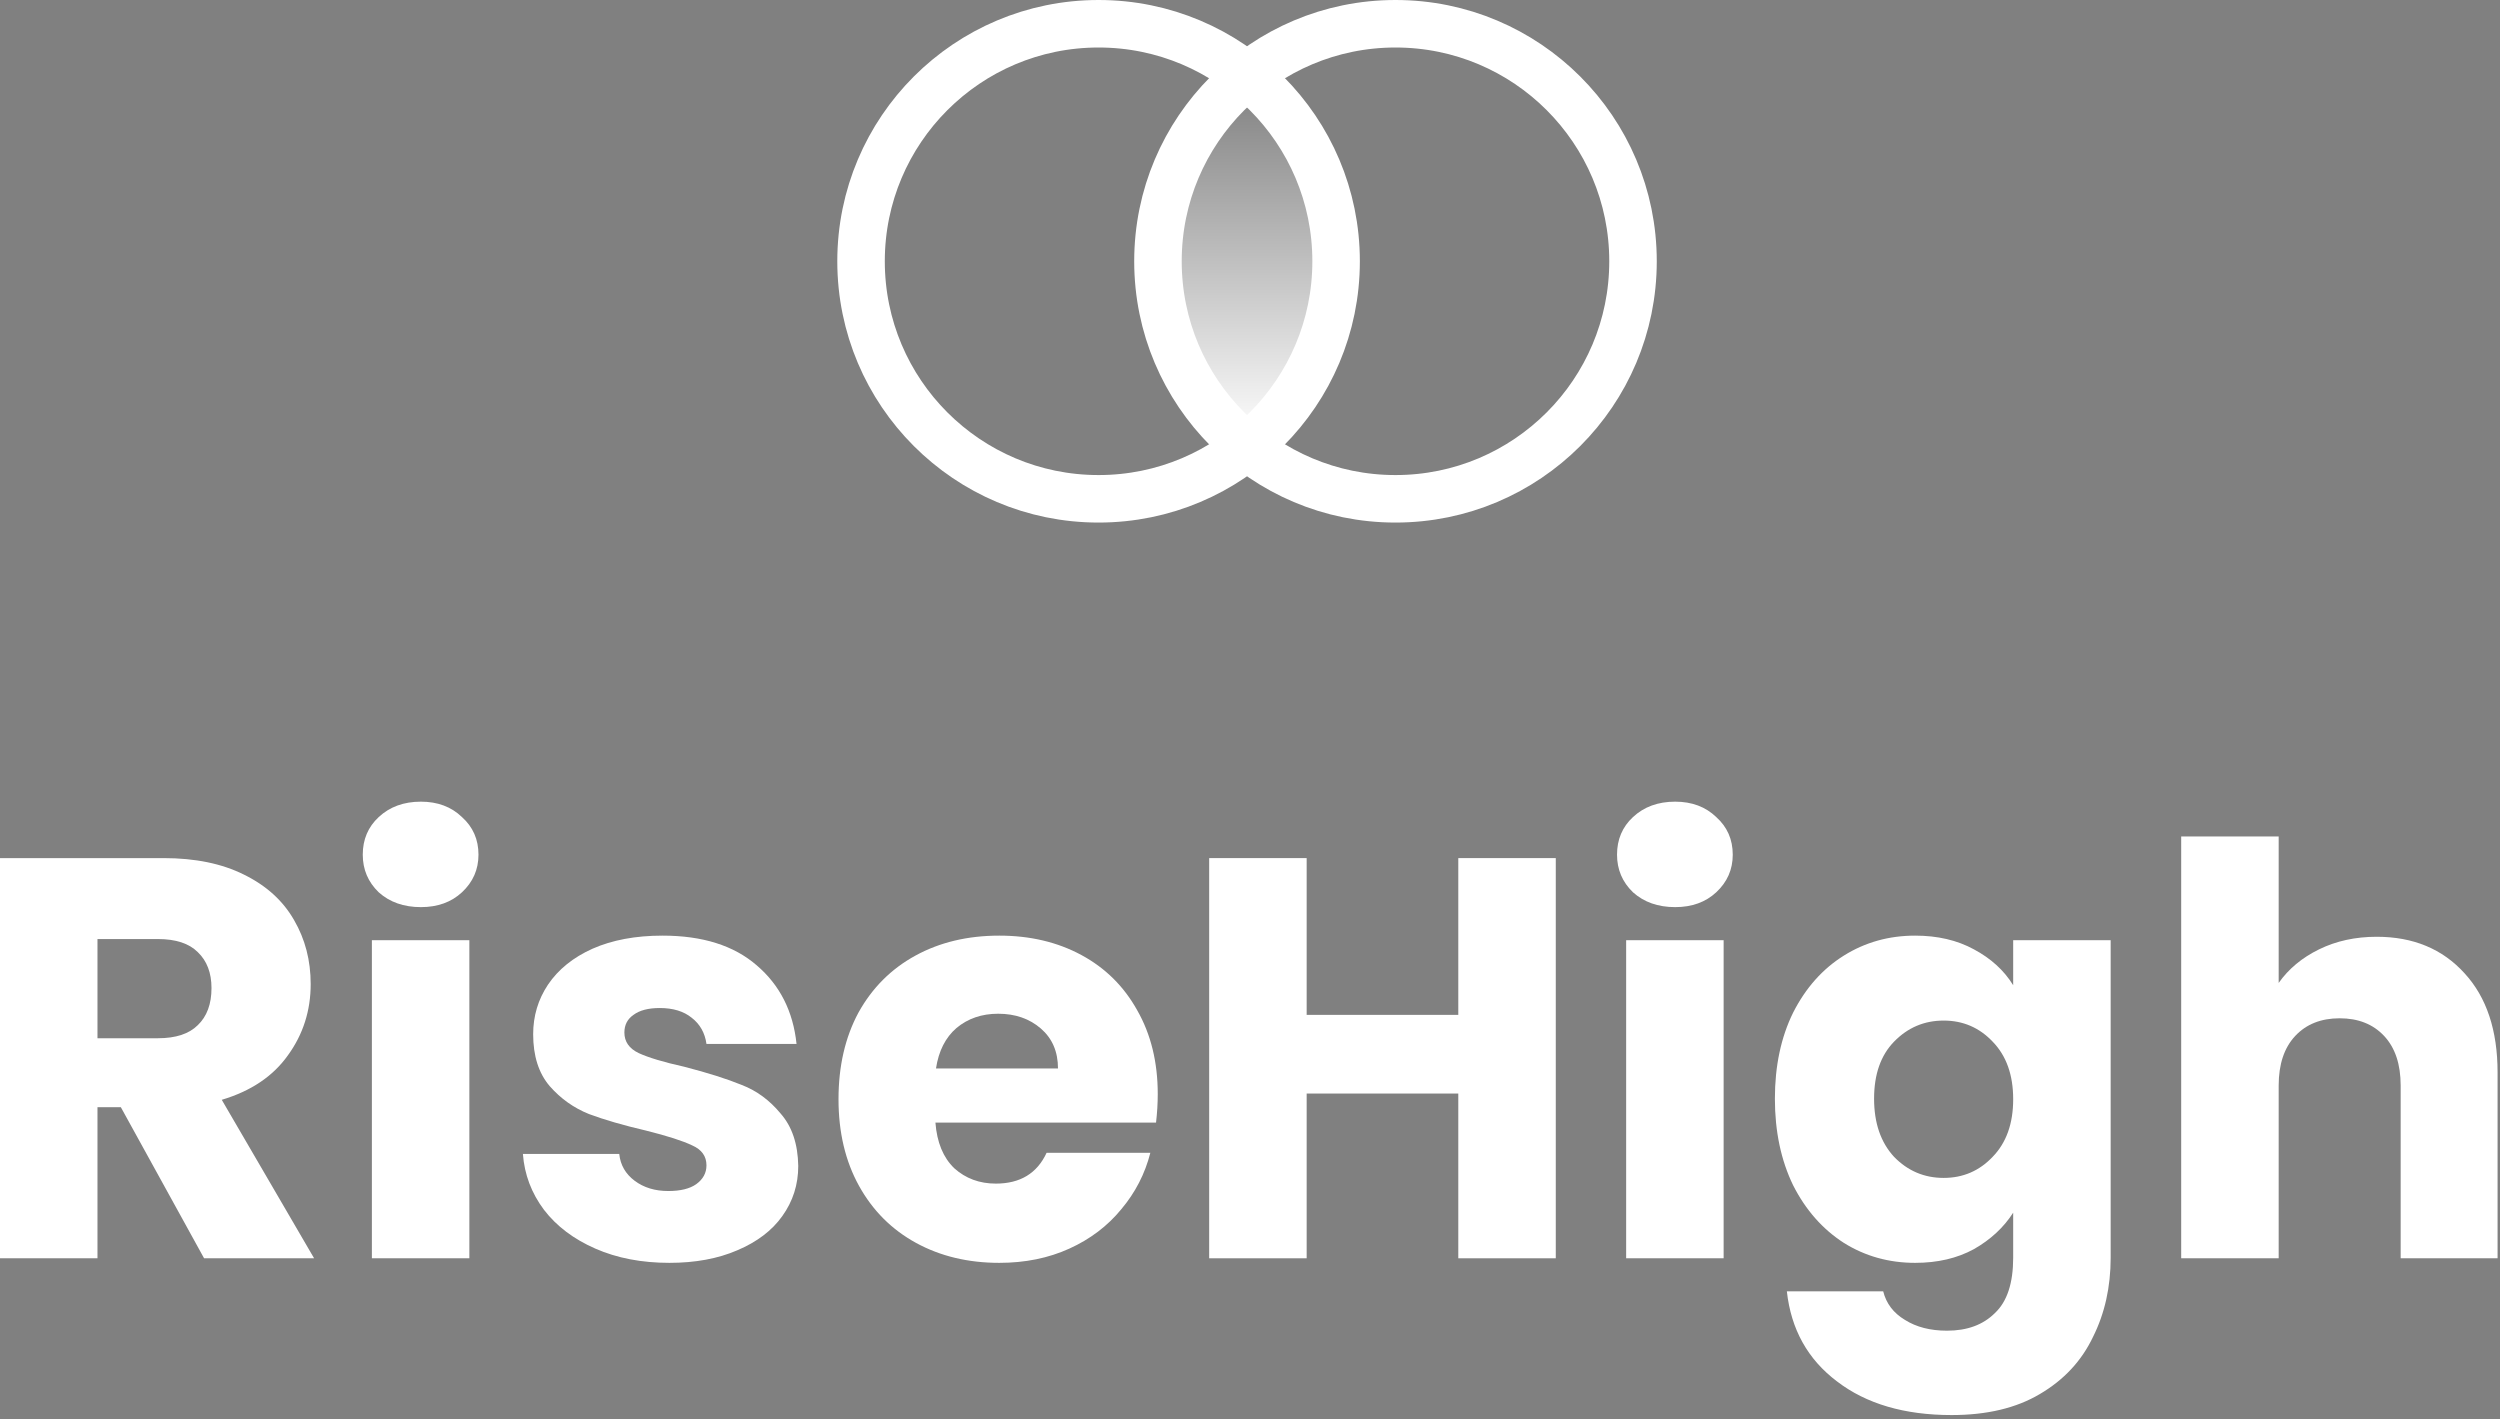 <svg width="421" height="239" viewBox="0 0 421 239" fill="none" xmlns="http://www.w3.org/2000/svg">
<rect x="0" y="0" width="421" height="239" fill="#808080" stroke="none"/>
<path d="M34.368 211.896L20.352 186.456H16.416V211.896H0V144.504H27.552C32.864 144.504 37.376 145.432 41.088 147.288C44.864 149.144 47.68 151.704 49.536 154.968C51.392 158.168 52.32 161.752 52.32 165.72C52.32 170.2 51.04 174.2 48.48 177.72C45.984 181.24 42.272 183.736 37.344 185.208L52.896 211.896H34.368ZM16.416 174.84H26.592C29.6 174.84 31.84 174.104 33.312 172.632C34.848 171.16 35.616 169.08 35.616 166.392C35.616 163.832 34.848 161.816 33.312 160.344C31.84 158.872 29.6 158.136 26.592 158.136H16.416V174.84Z" fill="white"/>
<path d="M70.881 152.76C68.001 152.76 65.633 151.928 63.777 150.264C61.985 148.536 61.089 146.424 61.089 143.928C61.089 141.368 61.985 139.256 63.777 137.592C65.633 135.864 68.001 135 70.881 135C73.697 135 76.001 135.864 77.793 137.592C79.649 139.256 80.577 141.368 80.577 143.928C80.577 146.424 79.649 148.536 77.793 150.264C76.001 151.928 73.697 152.76 70.881 152.76ZM79.041 158.328V211.896H62.625V158.328H79.041Z" fill="white"/>
<path d="M112.729 212.664C108.057 212.664 103.898 211.864 100.25 210.264C96.602 208.664 93.722 206.488 91.609 203.736C89.498 200.92 88.314 197.784 88.058 194.328H104.282C104.474 196.184 105.338 197.688 106.874 198.84C108.41 199.992 110.297 200.568 112.537 200.568C114.585 200.568 116.153 200.184 117.242 199.416C118.393 198.584 118.969 197.528 118.969 196.248C118.969 194.712 118.17 193.592 116.57 192.888C114.97 192.12 112.378 191.288 108.794 190.392C104.954 189.496 101.753 188.568 99.194 187.608C96.633 186.584 94.425 185.016 92.57 182.904C90.713 180.728 89.785 177.816 89.785 174.168C89.785 171.096 90.618 168.312 92.281 165.816C94.01 163.256 96.505 161.24 99.769 159.768C103.098 158.296 107.033 157.56 111.577 157.56C118.298 157.56 123.578 159.224 127.418 162.552C131.322 165.88 133.561 170.296 134.137 175.8H118.969C118.713 173.944 117.882 172.472 116.474 171.384C115.13 170.296 113.338 169.752 111.098 169.752C109.178 169.752 107.706 170.136 106.682 170.904C105.658 171.608 105.146 172.6 105.146 173.88C105.146 175.416 105.946 176.568 107.546 177.336C109.21 178.104 111.77 178.872 115.226 179.64C119.194 180.664 122.426 181.688 124.922 182.712C127.418 183.672 129.594 185.272 131.45 187.512C133.37 189.688 134.362 192.632 134.426 196.344C134.426 199.48 133.53 202.296 131.738 204.792C130.01 207.224 127.482 209.144 124.154 210.552C120.89 211.96 117.082 212.664 112.729 212.664Z" fill="white"/>
<path d="M194.965 184.248C194.965 185.784 194.869 187.384 194.677 189.048H157.525C157.781 192.376 158.837 194.936 160.693 196.728C162.613 198.456 164.949 199.32 167.701 199.32C171.797 199.32 174.645 197.592 176.245 194.136H193.717C192.821 197.656 191.189 200.824 188.821 203.64C186.517 206.456 183.605 208.664 180.085 210.264C176.565 211.864 172.629 212.664 168.277 212.664C163.029 212.664 158.357 211.544 154.261 209.304C150.165 207.064 146.965 203.864 144.661 199.704C142.357 195.544 141.205 190.68 141.205 185.112C141.205 179.544 142.325 174.68 144.565 170.52C146.869 166.36 150.069 163.16 154.165 160.92C158.261 158.68 162.965 157.56 168.277 157.56C173.461 157.56 178.069 158.648 182.101 160.824C186.133 163 189.269 166.104 191.509 170.136C193.813 174.168 194.965 178.872 194.965 184.248ZM178.165 179.928C178.165 177.112 177.205 174.872 175.285 173.208C173.365 171.544 170.965 170.712 168.085 170.712C165.333 170.712 162.997 171.512 161.077 173.112C159.221 174.712 158.069 176.984 157.621 179.928H178.165Z" fill="white"/>
<path d="M261.993 144.504V211.896H245.577V184.152H220.041V211.896H203.625V144.504H220.041V170.904H245.577V144.504H261.993Z" fill="white"/>
<path d="M282.1 152.76C279.22 152.76 276.852 151.928 274.996 150.264C273.204 148.536 272.308 146.424 272.308 143.928C272.308 141.368 273.204 139.256 274.996 137.592C276.852 135.864 279.22 135 282.1 135C284.916 135 287.22 135.864 289.012 137.592C290.868 139.256 291.796 141.368 291.796 143.928C291.796 146.424 290.868 148.536 289.012 150.264C287.22 151.928 284.916 152.76 282.1 152.76ZM290.26 158.328V211.896H273.844V158.328H290.26Z" fill="white"/>
<path d="M322.508 157.56C326.284 157.56 329.58 158.328 332.396 159.864C335.276 161.4 337.484 163.416 339.02 165.912V158.328H355.436V211.8C355.436 216.728 354.444 221.176 352.46 225.144C350.54 229.176 347.564 232.376 343.532 234.744C339.564 237.112 334.604 238.296 328.652 238.296C320.716 238.296 314.284 236.408 309.356 232.632C304.428 228.92 301.612 223.864 300.908 217.464H317.132C317.644 219.512 318.86 221.112 320.78 222.264C322.7 223.48 325.068 224.088 327.884 224.088C331.276 224.088 333.964 223.096 335.948 221.112C337.996 219.192 339.02 216.088 339.02 211.8V204.216C337.42 206.712 335.212 208.76 332.396 210.36C329.58 211.896 326.284 212.664 322.508 212.664C318.092 212.664 314.092 211.544 310.508 209.304C306.924 207 304.076 203.768 301.964 199.608C299.916 195.384 298.892 190.52 298.892 185.016C298.892 179.512 299.916 174.68 301.964 170.52C304.076 166.36 306.924 163.16 310.508 160.92C314.092 158.68 318.092 157.56 322.508 157.56ZM339.02 185.112C339.02 181.016 337.868 177.784 335.564 175.416C333.324 173.048 330.572 171.864 327.308 171.864C324.044 171.864 321.26 173.048 318.956 175.416C316.716 177.72 315.596 180.92 315.596 185.016C315.596 189.112 316.716 192.376 318.956 194.808C321.26 197.176 324.044 198.36 327.308 198.36C330.572 198.36 333.324 197.176 335.564 194.808C337.868 192.44 339.02 189.208 339.02 185.112Z" fill="white"/>
<path d="M400.241 157.752C406.385 157.752 411.313 159.8 415.025 163.896C418.737 167.928 420.592 173.496 420.592 180.6V211.896H404.272V182.808C404.272 179.224 403.344 176.44 401.488 174.456C399.632 172.472 397.136 171.48 394 171.48C390.864 171.48 388.369 172.472 386.513 174.456C384.657 176.44 383.729 179.224 383.729 182.808V211.896H367.312V140.856H383.729V165.528C385.393 163.16 387.664 161.272 390.544 159.864C393.424 158.456 396.657 157.752 400.241 157.752Z" fill="white"/>
<path d="M202.5 66.5L196 51L194.5 43.5L197.5 31L202.5 21L211 13.5L218.5 22L224 36.5L225 52.5L217 68L209.5 74.5L202.5 66.5Z" fill="url(#paint0_linear_1912_3433)" stroke="black"/>
<circle cx="235" cy="44" r="40" stroke="white" stroke-width="8"/>
<circle cx="185" cy="44" r="40" stroke="white" stroke-width="8"/>
<defs>
<linearGradient id="paint0_linear_1912_3433" x1="209.75" y1="13.5" x2="209.75" y2="74.5" gradientUnits="userSpaceOnUse">
<stop stop-color="white" stop-opacity="0"/>
<stop offset="1" stop-color="white"/>
</linearGradient>
</defs>
</svg>
